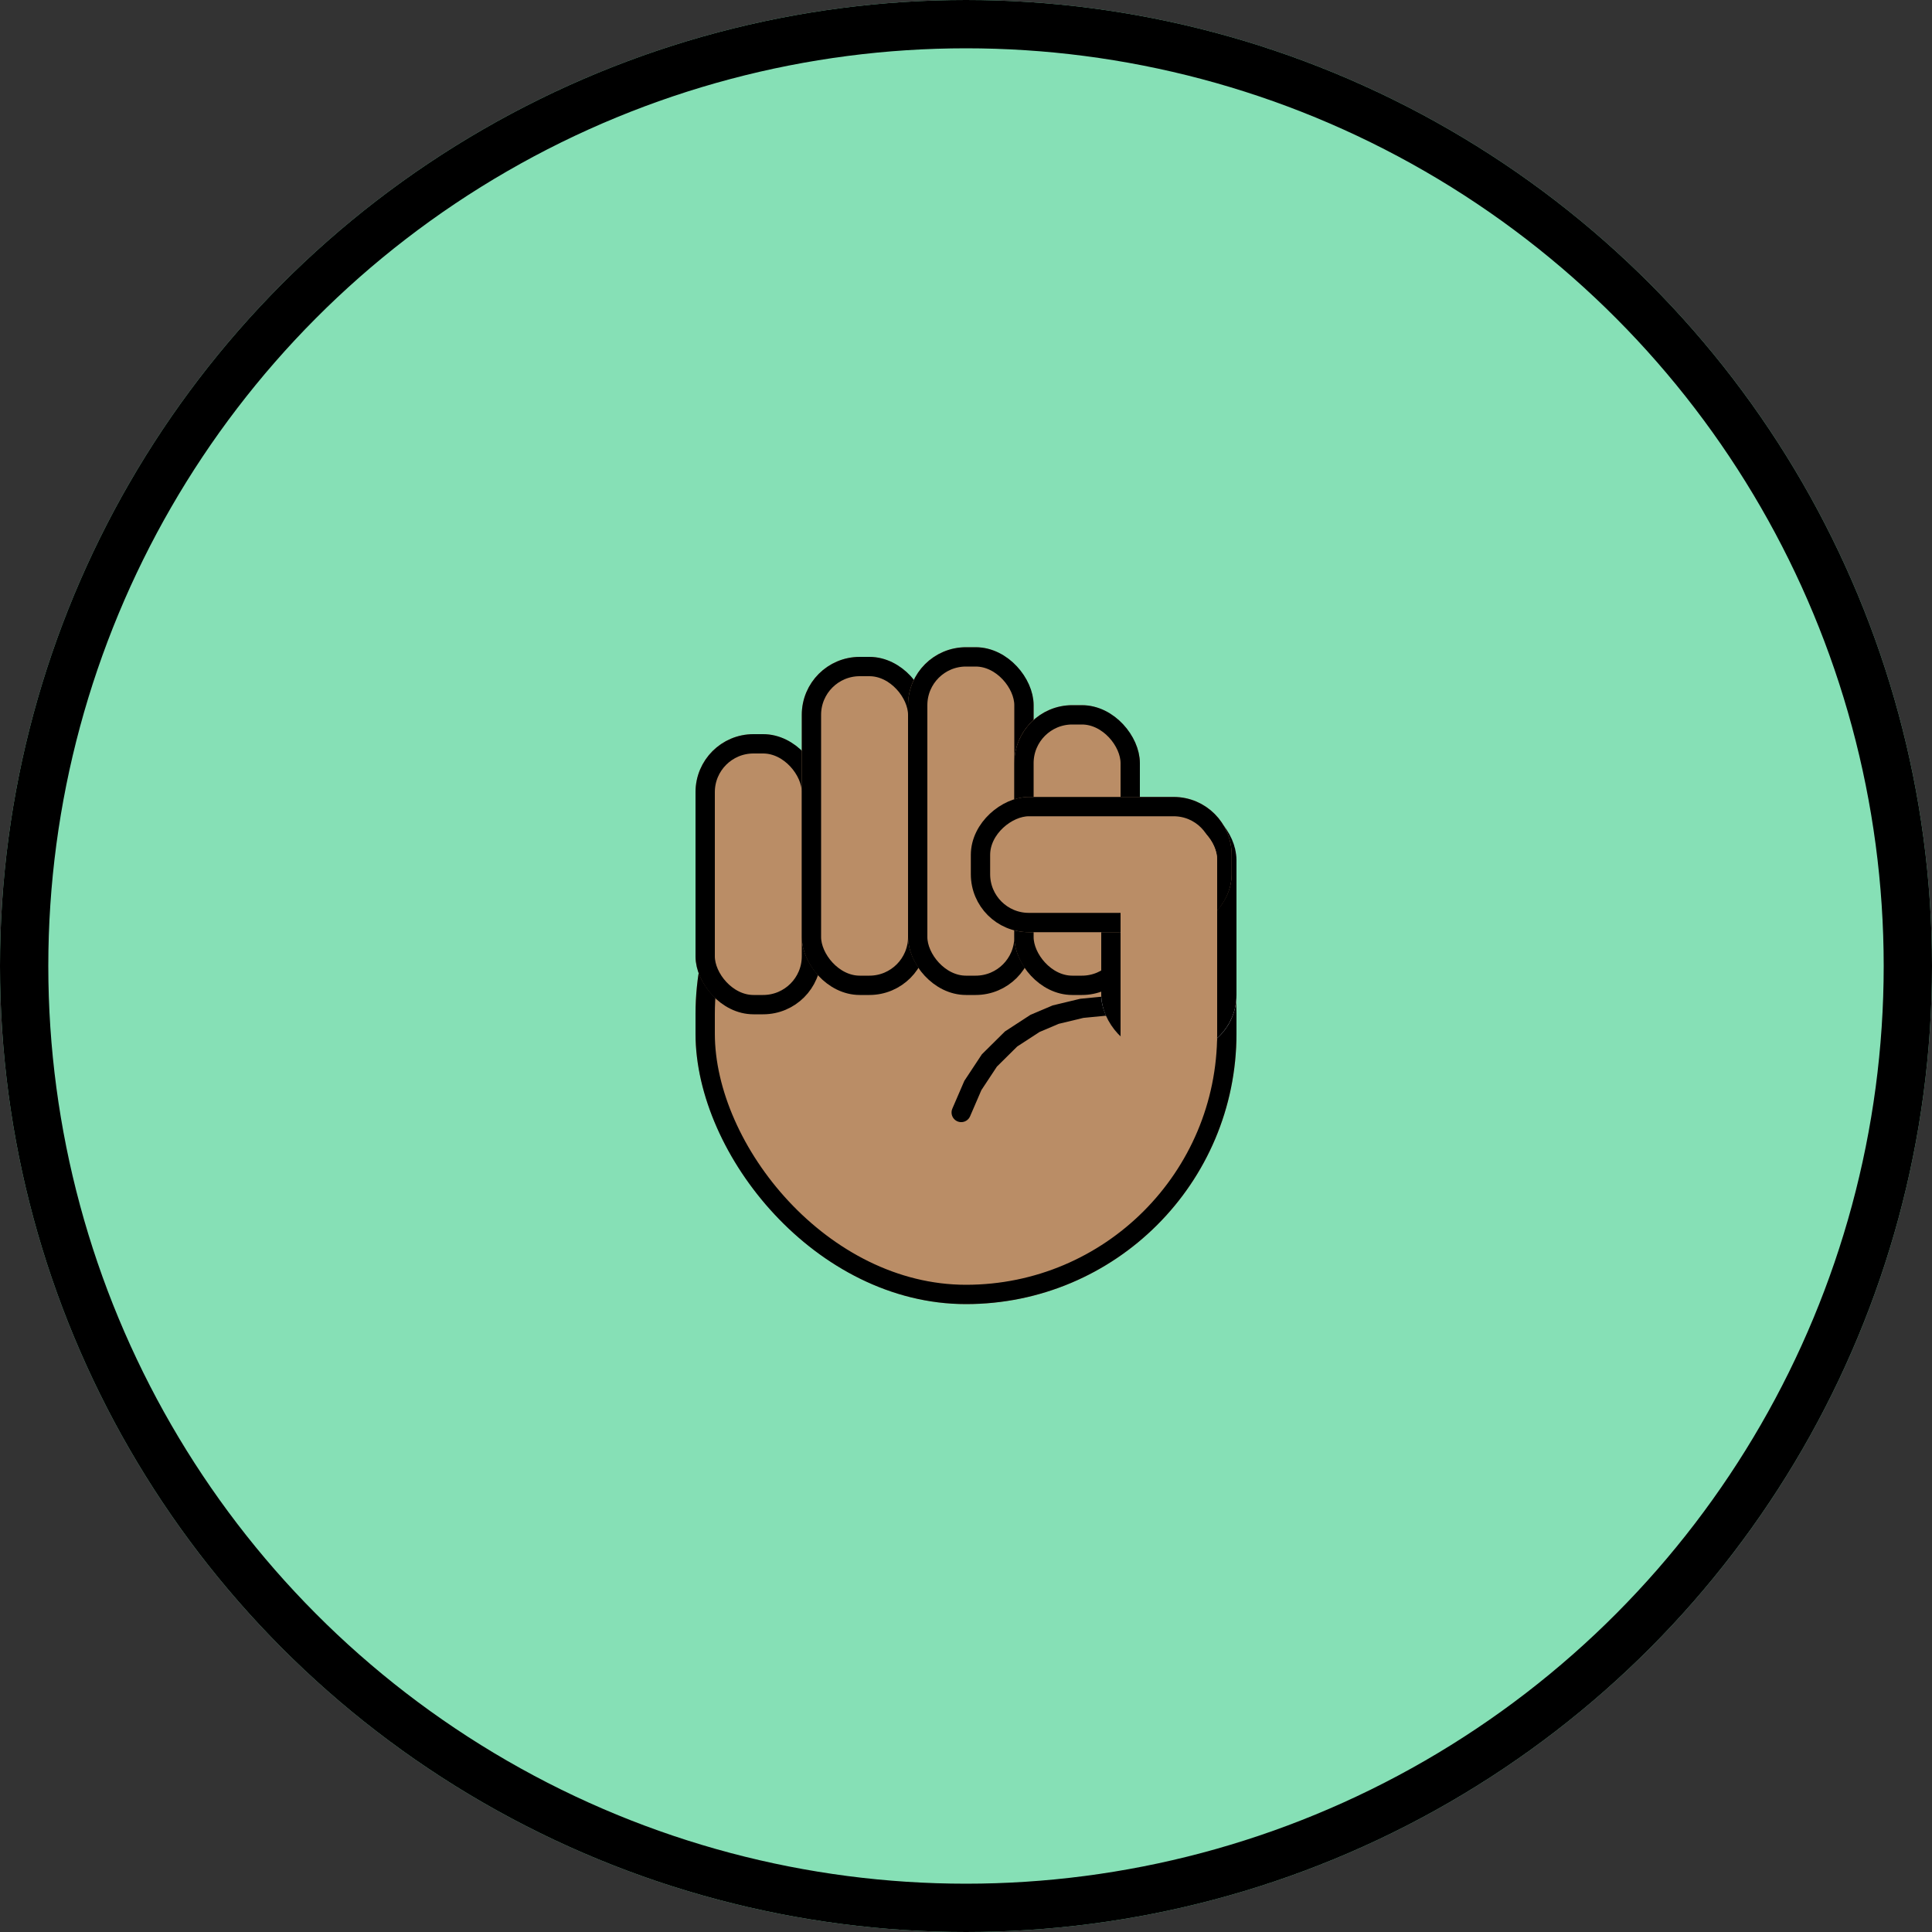<svg xmlns="http://www.w3.org/2000/svg" width="200" height="200" viewBox="0 0 200 200"><rect x="0" y="0" width="200" height="200" fill="#333333" stroke="none"/><defs><style>.a{fill:#86e0b6;stroke-width:5px;}.a,.b,.c,.d{stroke:#000;}.b,.c,.e{fill:#ba8d66;}.b,.c,.d{stroke-width:2px;}.c{stroke-linecap:round;}.d{fill:#fff;}.e{stroke:#ba8d66;}.f{stroke:none;}.g{fill:none;}</style></defs><g transform="translate(-237 -125)"><g class="a" transform="translate(237 125)"><circle class="f" cx="100" cy="100" r="100"/><circle class="g" cx="100" cy="100" r="97.5"/></g><g class="b" transform="translate(309 202)"><rect class="f" width="56" height="58" rx="28"/><rect class="g" x="1" y="1" width="54" height="56" rx="27"/></g><g class="b" transform="translate(309 201)"><rect class="f" width="13" height="29" rx="6"/><rect class="g" x="1" y="1" width="11" height="27" rx="5"/></g><g class="b" transform="translate(320 193)"><rect class="f" width="13" height="35" rx="6"/><rect class="g" x="1" y="1" width="11" height="33" rx="5"/></g><g class="b" transform="translate(331 192)"><rect class="f" width="13" height="36" rx="6"/><rect class="g" x="1" y="1" width="11" height="34" rx="5"/></g><g class="b" transform="translate(342 198)"><rect class="f" width="13" height="30" rx="6"/><rect class="g" x="1" y="1" width="11" height="28" rx="5"/></g><path class="c" d="M0,14l.754-2.947L2.039,8.226,3.91,5.677,6.1,3.7,8.077,2.465,10.643,1.4,13.233.726,16,0" transform="translate(338.694 226.335) rotate(9)"/><g class="d" transform="translate(351 208)"><rect class="f" width="14" height="26" rx="6"/><rect class="g" x="1" y="1" width="12" height="24" rx="5"/></g><g class="b" transform="translate(337.5 221.5) rotate(-90)"><rect class="f" width="14" height="27" rx="6"/><rect class="g" x="1" y="1" width="12" height="25" rx="5"/></g><g class="e" transform="translate(353 210)"><rect class="f" width="10" height="26" rx="4"/><rect class="g" x="0.5" y="0.5" width="9" height="25" rx="3.5"/></g></g></svg>
